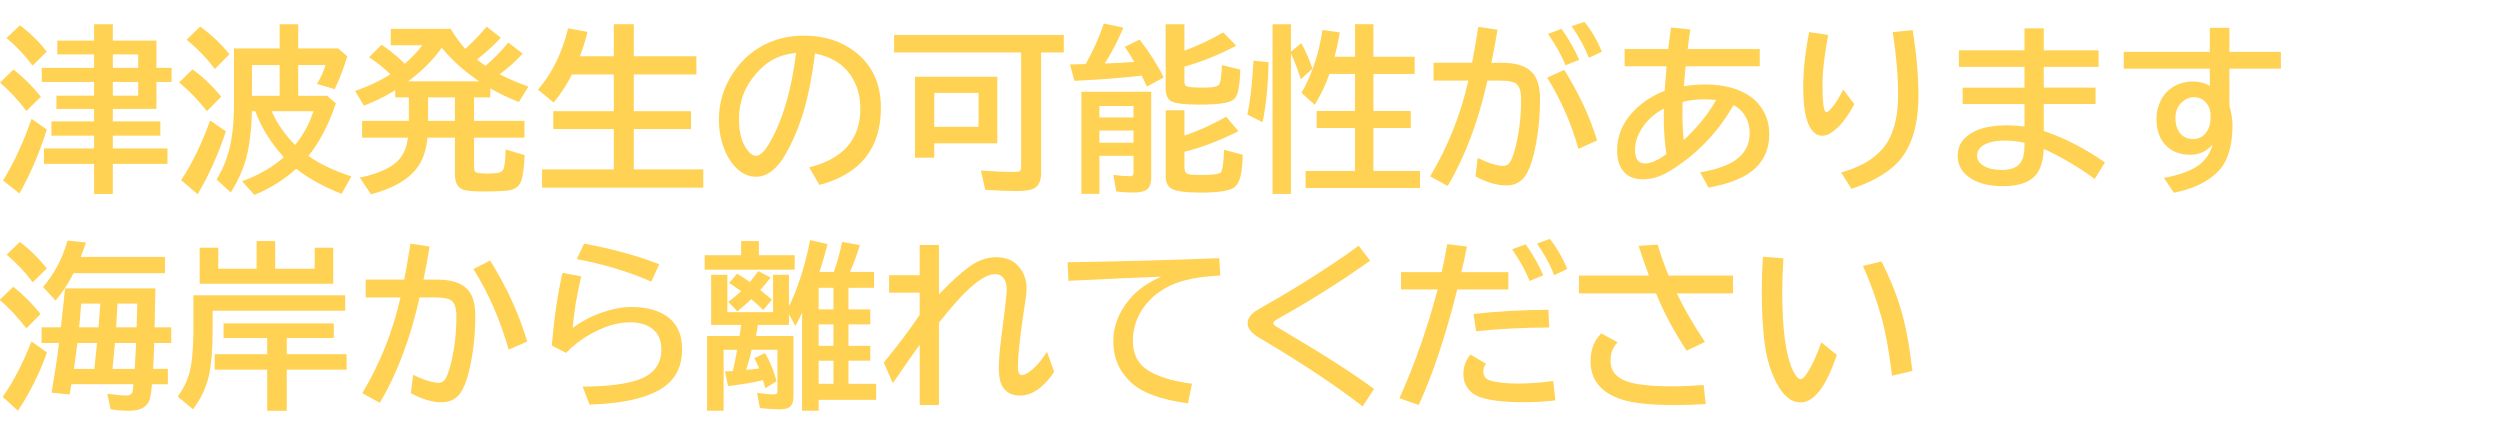 <svg xmlns="http://www.w3.org/2000/svg" viewBox="0 0 196 34" version="1.1" height="34" width="196">
 <rect fill-opacity="0" height="34" width="196"></rect>opacity="0" stop-color="#000000"/&gt;
 <g aria-label="津波発生の可能性があります" fill="#ffd253" transform="translate(0 -.5)">
  <path d="m8.846 9.038v0.978h3.726v1.121h-3.726v1.005h4.286v1.203h-4.286v2.358h-1.47v-2.358h-3.931v-1.203h3.931v-1.005h-3.343v-1.121h3.343v-0.978h-2.953v-1.039h2.953v-1.073h-4.102v-1.107h4.102v-1.053h-2.885v-1.08h2.885v-1.285h1.47v1.285h3.418v2.133h1.19v1.107h-1.19v2.112zm0-1.039h1.989v-1.073h-1.989zm0-2.181h1.989v-1.053h-1.989zm-6.296-0.171q-0.854-1.176-2.044-2.167l1.06-0.998q1.285 0.984 2.092 2.071zm-0.479 3.555q-0.991-1.306-2.071-2.222l1.053-1.025q1.101 0.834 2.153 2.126zm-1.832 5.448q1.312-2.147 2.235-4.833l1.196 0.841q-0.854 2.721-2.147 5.011z"></path>
  <path d="m24.186 12.729q1.319 0.937 3.363 1.6l-0.766 1.367q-2.153-0.848-3.555-1.962-1.449 1.292-3.288 2.051l-0.957-1.08q1.894-0.67 3.268-1.88-1.559-1.723-2.235-3.609h-0.267q-0.041 1.846-0.328 3.192-0.355 1.661-1.333 3.179l-1.107-1.012q0.902-1.47 1.183-3.288 0.178-1.135 0.178-2.55v-4.436h3.582v-1.9h1.456v1.9h3.138l0.711 0.615q-0.424 1.408-0.991 2.577l-1.388-0.41q0.451-0.738 0.67-1.483h-2.14v2.413h2.269l0.684 0.588q-0.813 2.44-2.147 4.129zm-1.046-0.861q1.032-1.306 1.429-2.652h-3.274q0.643 1.449 1.846 2.652zm-1.217-6.269h-2.167v2.413h2.167zm-5.079 0.314q-0.902-1.224-2.215-2.297l1.066-1.032q1.278 0.923 2.297 2.167zm-0.622 3.302q-0.978-1.258-2.181-2.249l1.053-1.025q1.183 0.841 2.249 2.14zm-2.023 5.407q1.285-1.928 2.276-4.676l1.237 0.854q-0.916 2.728-2.215 4.929z"></path>
  <path d="m38.062 5.661q0.923-0.772 1.791-1.825l1.121 0.868q-0.738 0.82-1.798 1.62 0.902 0.472 2.249 0.971l-0.745 1.203q-1.23-0.479-2.242-1.073v0.711h-1.272v1.839h3.951v1.319h-3.951v2.29q0 0.362 0.157 0.431 0.212 0.089 0.875 0.089 0.725 0 0.991-0.089 0.267-0.082 0.342-0.458 0.096-0.465 0.103-1.34l1.497 0.444q-0.075 1.818-0.396 2.283-0.28 0.403-0.875 0.485-0.602 0.082-1.948 0.082-1.272 0-1.641-0.157-0.602-0.253-0.602-1.142v-2.919h-2.153q-0.157 1.77-1.162 2.769-1.107 1.107-3.268 1.668l-0.882-1.306q1.935-0.403 2.851-1.19 0.499-0.438 0.725-1.066 0.123-0.328 0.205-0.875h-3.596v-1.319h3.664v-1.839h-1.066v-0.567q-1.203 0.752-2.461 1.21l-0.684-1.148q1.483-0.506 2.775-1.306-0.745-0.711-1.682-1.34l0.991-0.978q1.06 0.738 1.805 1.49 0.807-0.69 1.374-1.449h-2.468v-1.285h4.696q0.561 0.93 1.148 1.565 0.8-0.711 1.675-1.736l1.107 0.868q-0.827 0.896-1.873 1.709 0.376 0.294 0.67 0.492zm-2.393 2.475h-2.106v1.839h2.106zm-3.671-1.258h5.571q-1.702-1.142-2.939-2.632-0.984 1.401-2.632 2.632z"></path>
  <path d="m45.466 4.909h2.659v-2.509h1.565v2.509h4.908v1.429h-4.908v2.878h4.484v1.401h-4.484v3.165h5.448v1.429h-12.64v-1.429h5.626v-3.165h-4.744v-1.401h4.744v-2.878h-3.281q-0.608 1.19-1.435 2.208l-1.23-1.019q1.641-1.88 2.365-4.806l1.524 0.28q-0.294 1.107-0.602 1.907z"></path>
  <path d="m63.438 13.625q4.013-1.012 4.013-4.601 0-1.565-0.807-2.693-0.902-1.272-2.748-1.634-0.403 3.172-1.101 5.195-0.479 1.415-1.19 2.673-1.025 1.791-2.331 1.791-0.971 0-1.73-0.875-0.485-0.554-0.786-1.36-0.396-1.046-0.396-2.249 0-1.948 1.073-3.589 1.087-1.675 2.823-2.434 1.265-0.554 2.775-0.554 2.358 0 4.006 1.265 2.023 1.552 2.023 4.396 0 4.765-4.819 6.043zm-1.025-8.982q-1.21 0.137-2.023 0.649-0.52 0.335-1.032 0.889-1.422 1.572-1.422 3.644 0 1.511 0.602 2.365 0.369 0.526 0.731 0.526 0.492 0 1.107-1.087 1.504-2.646 2.037-6.986z"></path>
  <path d="m81.621 4.615v9.488q0 0.896-0.581 1.183-0.383 0.191-1.319 0.191-1.032 0-2.481-0.096l-0.335-1.511q1.442 0.109 2.55 0.109 0.431 0 0.513-0.068 0.089-0.082 0.089-0.424v-8.873h-9.96v-1.374h13.303v1.374zm-3.432 1.9v5.223h-4.942v1.121h-1.511v-6.344zm-4.942 1.272v2.652h3.473v-2.652z"></path>
  <path d="m85.114 5.524q0.854-1.497 1.429-3.179l1.538 0.321q-0.663 1.545-1.47 2.816 0.417-0.021 1.285-0.062 0.075 0 1.039-0.062l-0.041-0.068q-0.308-0.526-0.711-1.114l1.162-0.574q1.196 1.552 1.887 2.967l-1.312 0.718q-0.178-0.383-0.41-0.861-2.16 0.267-5.277 0.41l-0.349-1.285q0.267 0 1.23-0.027zm5.141 2.167v6.692q0 0.704-0.335 0.971-0.301 0.239-1.032 0.239-0.752 0-1.374-0.089l-0.226-1.292q0.848 0.103 1.244 0.103 0.253 0 0.301-0.103 0.034-0.082 0.034-0.253v-1.244h-2.673v2.987h-1.415v-8.012zm-4.061 1.121v0.896h2.673v-0.896zm0 1.921v0.957h2.673v-0.957zm6.665-6.262q1.593-0.581 3.035-1.429l1.025 1.039q-2.071 1.094-4.061 1.641v1.155q0 0.342 0.198 0.403 0.273 0.089 1.347 0.089 0.923 0 1.148-0.205 0.178-0.164 0.232-1.237 0.007-0.205 0.014-0.321l1.442 0.349q-0.055 1.846-0.417 2.249-0.232 0.26-0.772 0.362-0.69 0.137-2.017 0.137-1.661 0-2.167-0.246-0.479-0.239-0.479-1.032v-5.024h1.47zm0 6.658q1.6-0.533 3.274-1.477l0.957 1.135q-2.222 1.114-4.231 1.613v1.224q0 0.444 0.287 0.526 0.219 0.068 1.128 0.068 1.272 0 1.449-0.219 0.191-0.232 0.246-1.757l1.456 0.39q-0.014 2.03-0.615 2.529-0.526 0.438-2.659 0.438-1.688 0-2.235-0.273-0.526-0.253-0.526-1.025v-5.154h1.47z"></path>
  <path d="m101.21 4.704v10.999h-1.442v-13.303h1.442v2.153l0.813-0.67q0.554 1.019 0.868 2.003l-0.909 0.827q-0.458-1.415-0.772-2.01zm3.425 0.246h1.6v-2.55h1.442v2.55h3.233v1.347h-3.233v2.905h2.926v1.333h-2.926v3.37h3.65v1.333h-8.969v-1.333h3.876v-3.37h-3.008v-1.333h3.008v-2.905h-2.01q-0.438 1.278-1.148 2.413l-1.039-0.93q1.217-2.099 1.647-4.929l1.36 0.191q-0.205 1.142-0.41 1.907zm-6.843 4.532q0.301-1.36 0.444-3.664l0.034-0.561 1.19 0.123q-0.075 2.851-0.479 4.703z"></path>
  <path d="m112.39 5.421h3.022q0.205-1.053 0.458-2.618l0.034-0.198 1.497 0.226q-0.232 1.449-0.479 2.591h0.827q1.641 0 2.352 0.738 0.636 0.663 0.636 2.064 0 2.358-0.499 4.409-0.287 1.162-0.697 1.716-0.52 0.69-1.442 0.69-1.107 0-2.42-0.711l0.171-1.442q1.299 0.622 2.017 0.622 0.376 0 0.581-0.403 0.219-0.438 0.417-1.265 0.39-1.675 0.39-3.521 0-0.971-0.39-1.258-0.335-0.239-1.196-0.239h-1.053q-1.087 4.84-3.117 8.258l-1.374-0.752q2.099-3.521 2.994-7.506h-2.728zm11.354 6.747q-0.772-2.844-2.44-5.585l1.333-0.602q1.723 2.748 2.577 5.53zm-1.012-6.549q-0.424-1.107-1.367-2.461l1.06-0.396q0.827 1.169 1.388 2.427zm1.839-0.588q-0.533-1.319-1.36-2.481l1.005-0.335q0.786 0.937 1.374 2.338z"></path>
  <path d="m127.37 4.348h3.418q0.144-1.183 0.219-1.695l1.518 0.157-0.021 0.109-0.048 0.355-0.123 0.916-0.021 0.157h5.653v1.347h-5.811q-0.021 0.232-0.089 0.991l-0.034 0.438-0.014 0.137q0.82-0.137 1.675-0.137 2.365 0 3.753 1.107 0.362 0.294 0.663 0.738 0.602 0.889 0.602 2.044 0 2.058-1.695 3.138-1.107 0.704-3.069 1.06l-0.656-1.203q1.798-0.294 2.748-0.937 1.135-0.772 1.135-2.133 0-0.882-0.492-1.552-0.287-0.396-0.772-0.643-1.702 2.967-4.464 4.826-0.889 0.602-1.49 0.8-0.595 0.191-1.162 0.191-1.046 0-1.572-0.697-0.438-0.574-0.438-1.572 0-1.77 1.34-3.124 0.991-1.005 2.386-1.545l0.014-0.185q0.082-1.176 0.137-1.743h-3.288zm3.076 4.662q-0.957 0.513-1.531 1.278-0.731 0.978-0.731 1.948 0 1.08 0.779 1.08 0.684 0 1.682-0.738-0.205-1.374-0.205-2.912 0-0.212 7e-3 -0.656zm1.47-0.52q-0.014 0.444-0.014 0.807 0 1.162 0.103 2.188 1.654-1.538 2.529-3.144-0.438-0.055-0.875-0.055-0.909 0-1.743 0.205z"></path>
  <path d="m145.38 8.668q-0.684 1.278-1.401 1.921-0.615 0.554-1.128 0.554-0.656 0-1.06-0.889-0.417-0.93-0.417-2.912 0-1.996 0.465-4.327l1.497 0.226q-0.451 2.311-0.451 3.91 0 2.153 0.308 2.153 0.116 0 0.396-0.328 0.438-0.492 0.923-1.449zm-1.039 5.353q2.099-0.588 3.165-1.757 1.306-1.429 1.306-4.32 0-2.194-0.424-4.929l1.565-0.15q0.451 2.762 0.451 5.147 0 3.869-1.989 5.571-1.21 1.039-3.261 1.723z"></path>
  <path d="m158.72 2.721h1.511v1.723h4.3v1.299h-4.3v1.627h4.061v1.285h-4.061v2.112q2.434 0.82 4.799 2.468l-0.807 1.299q-1.791-1.34-3.992-2.365-0.055 1.169-0.451 1.812-0.69 1.114-2.721 1.114-1.565 0-2.516-0.588-1.06-0.656-1.06-1.777 0-1.34 1.429-1.982 0.957-0.424 2.488-0.424 0.602 0 1.319 0.096v-1.764h-4.847v-1.285h4.847v-1.627h-5.141v-1.299h5.141zm0 8.969q-0.813-0.171-1.559-0.171-0.909 0-1.477 0.267-0.677 0.321-0.677 0.916 0 0.499 0.526 0.807 0.533 0.314 1.422 0.314 1.053 0 1.449-0.561 0.314-0.438 0.314-1.306z"></path>
  <path d="m173.25 2.68h1.538v1.887h4.033v1.319h-4.033v2.926q0.239 0.841 0.239 1.497 0 2.434-1.073 3.575-1.169 1.251-3.521 1.73l-0.779-1.162q1.825-0.349 2.707-0.984 0.827-0.602 1.114-1.634-0.731 0.8-1.743 0.8-1.135 0-1.839-0.643-0.827-0.759-0.827-2.201 0-0.759 0.362-1.463 0.239-0.451 0.588-0.752 0.807-0.684 1.935-0.684 0.718 0 1.299 0.342v-1.347h-6.747v-1.319h6.747zm0.055 7.096v-0.253q0-0.438-0.205-0.772-0.383-0.629-1.107-0.629-0.369 0-0.69 0.205-0.752 0.472-0.752 1.449 0 0.615 0.273 1.039 0.383 0.588 1.128 0.588 0.677 0 1.073-0.608 0.28-0.431 0.28-1.019z"></path>
 </g>
 <g aria-label="海岸から離れてください" fill="#ffd253" transform="translate(0 .5)">
  <path d="m12.182 22.112q0 0.321-0.062 3.049h1.306v1.23h-1.333q-0.021 0.896-0.089 2.03h1.155v1.203h-1.244q-0.082 0.991-0.226 1.312-0.321 0.766-1.559 0.766-0.793 0-1.463-0.116l-0.253-1.217q0.964 0.137 1.477 0.137 0.417 0 0.499-0.294 0.041-0.144 0.075-0.588h-4.867q-0.007 0.055-0.021 0.116-0.062 0.362-0.116 0.684l-1.415-0.137q0.417-2.468 0.561-3.732l0.021-0.164h-1.367v-1.23h1.511q0.191-1.654 0.328-3.049zm-4.32 1.19h-1.497q-0.021 0.349-0.123 1.47l-0.041 0.39h1.518l0.021-0.191q0.014-0.198 0.041-0.554 0.068-0.957 0.082-1.114zm1.347 0q-0.034 0.813-0.103 1.798v0.062h1.606q0.027-0.937 0.048-1.859zm-1.6 3.09h-1.538q-0.103 0.834-0.219 1.647l-0.055 0.383h1.6q0.164-1.483 0.212-2.03zm1.401 0q-0.021 0.273-0.082 0.902l-0.109 1.128h1.743q0.034-0.663 0.055-0.998 0.041-0.731 0.055-1.032zm-2.68-6.747h6.604v1.272h-7.171q-0.554 1.128-1.408 2.147l-0.978-1.066q1.347-1.579 1.914-3.637l1.456 0.15q-0.246 0.711-0.417 1.135zm-3.767 1.989q-0.841-1.155-2.044-2.167l1.032-0.998q1.114 0.82 2.119 2.071zm-0.492 3.609q-1.039-1.333-2.099-2.235l1.066-1.025q1.19 0.937 2.14 2.133zm-1.859 5.366q1.19-1.647 2.256-4.341l1.217 0.868q-0.889 2.488-2.283 4.566z"></path>
  <path d="m21.574 20.567h3.097v-1.647h1.456v2.823h-10.473v-2.823h1.456v1.647h3.008v-2.167h1.456zm-4.901 3.295v1.429q0 2.365-0.301 3.685-0.321 1.388-1.237 2.611l-1.203-0.991q0.629-0.875 0.882-1.73 0.349-1.176 0.349-3.657v-2.563h11.901v1.217zm5.811 2.14v1.265h4.689v1.217h-4.689v3.22h-1.538v-3.22h-4.115v-1.217h4.115v-1.265h-3.418v-1.148h8.641v1.148z"></path>
  <path d="m28.67 21.421h3.022q0.205-1.053 0.458-2.618l0.034-0.198 1.497 0.226q-0.232 1.449-0.479 2.591h1.08q1.634 0 2.345 0.738 0.636 0.663 0.636 2.064 0 2.352-0.499 4.409-0.287 1.162-0.697 1.716-0.52 0.69-1.442 0.69-1.101 0-2.413-0.711l0.171-1.442q1.299 0.622 2.01 0.622 0.383 0 0.581-0.403 0.219-0.444 0.417-1.265 0.39-1.668 0.39-3.521 0-0.971-0.39-1.258-0.335-0.239-1.19-0.239h-1.306q-1.087 4.84-3.117 8.258l-1.374-0.752q2.099-3.521 2.994-7.506h-2.728zm11.211 5.489q-1.032-3.589-2.769-6.316l1.312-0.67q1.955 3.131 2.912 6.357z"></path>
  <path d="m51.058 21.579q-2.591-1.148-5.838-1.764l0.574-1.217q3.336 0.622 5.893 1.62zm-7.8 5.011q0.28-3.268 0.841-5.694l1.47 0.273q-0.52 2.16-0.67 4.047 0.991-0.759 2.283-1.21 1.237-0.438 2.311-0.438 1.606 0 2.625 0.622 1.36 0.841 1.36 2.693 0 1.818-1.237 2.816-1.73 1.381-6.016 1.524l-0.547-1.415q2.864-0.007 4.361-0.533 1.812-0.629 1.812-2.399 0-1.121-0.8-1.668-0.636-0.438-1.668-0.438-1.47 0-3.158 0.964-1.032 0.588-1.846 1.429z"></path>
  <path d="m59.514 28.387-0.034-0.089q-0.198-0.472-0.342-0.718l0.841-0.403q0.615 1.06 0.902 2.215l-0.889 0.547q-0.055-0.308-0.178-0.636-0.95 0.253-2.734 0.465l-0.239-1.148q0.185-0.007 0.444-0.021l0.171-0.014q0.212-0.93 0.342-1.661h-1.066v4.778h-1.299v-5.858h2.55q0.048-0.301 0.13-0.868h-2.358v-3.931h1.272v2.926h3.582v-2.926h1.244v2.481q1.066-2.181 1.661-5.202l1.367 0.314q-0.335 1.319-0.643 2.181h1.142q0.383-1.121 0.649-2.352l1.388 0.253q-0.349 1.114-0.772 2.099h1.88v1.244h-2.003v1.695h1.709v1.176h-1.709v1.682h1.709v1.162h-1.709v1.812h2.167v1.258h-4.505v0.854h-1.299v-7.684q-0.226 0.506-0.533 1.039l-0.499-0.923v0.841h-2.434q-0.048 0.355-0.157 0.868h2.946v4.737q0 0.608-0.287 0.827-0.246 0.185-0.827 0.185-0.574 0-1.518-0.103l-0.226-1.19q0.841 0.123 1.306 0.123 0.205 0 0.253-0.089 0.041-0.068 0.041-0.232v-3.179h-2.023q-0.116 0.595-0.431 1.579 0.41-0.034 1.019-0.116zm5.831-6.323h-1.162v1.695h1.162zm0 2.871h-1.162v1.682h1.162zm0 2.844h-1.162v1.812h1.162zm-5.852-8.271h2.81v1.135h-7.055v-1.135h2.857v-1.107h1.388zm-1.388 2.816q-0.547-0.39-0.95-0.636l0.643-0.738q0.69 0.444 0.984 0.663 0.314-0.362 0.663-0.861l0.971 0.506q-0.417 0.54-0.813 0.978 0.479 0.376 0.909 0.759l-0.67 0.807q-0.485-0.458-0.943-0.848-0.438 0.424-1.087 0.964l-0.718-0.759q0.574-0.41 1.012-0.834z"></path>
  <path d="m72.105 18.708h1.511v3.862q1.627-1.688 2.604-2.317 0.909-0.588 1.887-0.588 0.984 0 1.586 0.554 0.793 0.738 0.793 1.935 0 0.314-0.082 0.834-0.602 3.821-0.602 5.291 0 0.629 0.321 0.629 0.205 0 0.54-0.232 0.704-0.485 1.422-1.593l0.561 1.565q-0.438 0.697-1.087 1.237-0.752 0.629-1.606 0.629-0.813 0-1.265-0.567-0.383-0.485-0.383-1.62 0-0.861 0.226-2.591 0.287-2.174 0.383-3.227 0.014-0.171 0.014-0.287 0-0.602-0.253-0.923-0.239-0.308-0.663-0.308-1.429 0-4.396 3.808v6.453h-1.511v-4.731q-1.142 1.6-2.106 3.022l-0.711-1.62q1.62-1.962 2.816-3.739v-1.736h-2.399v-1.374h2.399z"></path>
  <path d="m83.699 20.061q6.289-0.096 11.888-0.321l0.082 1.36q-2.468 0.123-3.842 0.752-1.312 0.602-2.106 1.668-0.902 1.21-0.902 2.693 0 1.477 1.025 2.215 1.176 0.841 3.609 1.155l-0.321 1.538q-3.172-0.424-4.464-1.641-1.388-1.299-1.388-3.227 0-1.75 1.258-3.268 0.916-1.114 2.509-1.791-2.823 0.096-7.28 0.321z"></path>
  <path d="m106.83 31.361q-3.09-2.406-8.094-5.373-0.923-0.54-0.923-1.135 0-0.424 0.403-0.8 0.171-0.164 0.861-0.547 2.522-1.401 5.441-3.343 1.101-0.725 2.003-1.401l0.896 1.176q-3.521 2.495-7.226 4.553-0.362 0.205-0.362 0.342 0 0.109 0.198 0.246 0.055 0.041 0.636 0.383 4.689 2.769 7.061 4.532z"></path>
  <path d="m109.84 20.833h3.192q0.191-0.848 0.431-2.194l1.545 0.191q-0.205 1.06-0.438 2.003h3.685v1.36h-4.006q-1.367 5.462-3.022 9.058l-1.511-0.533q1.798-3.985 2.994-8.524h-2.871zm12.1 10.056q-1.107 0.144-2.488 0.144-2.235 0-3.377-0.383-0.438-0.15-0.745-0.424-0.602-0.547-0.602-1.395 0-0.868 0.561-1.531l1.217 0.718q-0.212 0.267-0.212 0.588 0 0.554 0.506 0.718 0.772 0.246 2.201 0.246 1.388 0 2.769-0.205zm-6.412-6.774q2.68-0.308 5.865-0.328l0.068 1.388q-3.124 0.014-5.735 0.294zm4.382-2.591q-0.376-1.046-1.36-2.481l1.066-0.39q0.868 1.237 1.374 2.434zm1.935-0.451q-0.492-1.285-1.347-2.475l1.005-0.369q0.779 0.964 1.374 2.352z"></path>
  <path d="m123.79 21.1h5.489q-0.444-1.169-0.813-2.324l1.497-0.096q0.355 1.217 0.854 2.42h5.052v1.401h-4.409q0.882 1.825 2.208 3.808l-1.436 0.684q-1.463-2.215-2.399-4.491h-6.043zm9.939 10.083q-1.36 0.075-2.406 0.075-2.844 0-4.19-0.444-2.434-0.793-2.434-2.994 0-1.353 0.841-2.181l1.285 0.697q-0.561 0.554-0.561 1.449 0 1.142 1.23 1.6 1.087 0.403 3.637 0.403 1.08 0 2.434-0.103z"></path>
  <path d="m144.01 27.328q-1.265 3.719-2.837 3.719-1.121 0-1.921-1.572-0.615-1.217-0.848-2.68-0.28-1.777-0.28-4.566 0-1.21 0.089-2.598l1.606 0.123q-0.089 1.388-0.089 2.639 0 4.389 0.82 6.118 0.335 0.711 0.629 0.711 0.191 0 0.479-0.438 0.588-0.889 1.135-2.447zm4.327 1.627q-0.349-2.885-0.854-4.662-0.615-2.153-1.429-3.944l1.456-0.355q1.128 2.235 1.675 4.307 0.451 1.682 0.745 4.279z"></path>
 </g>
</svg>
